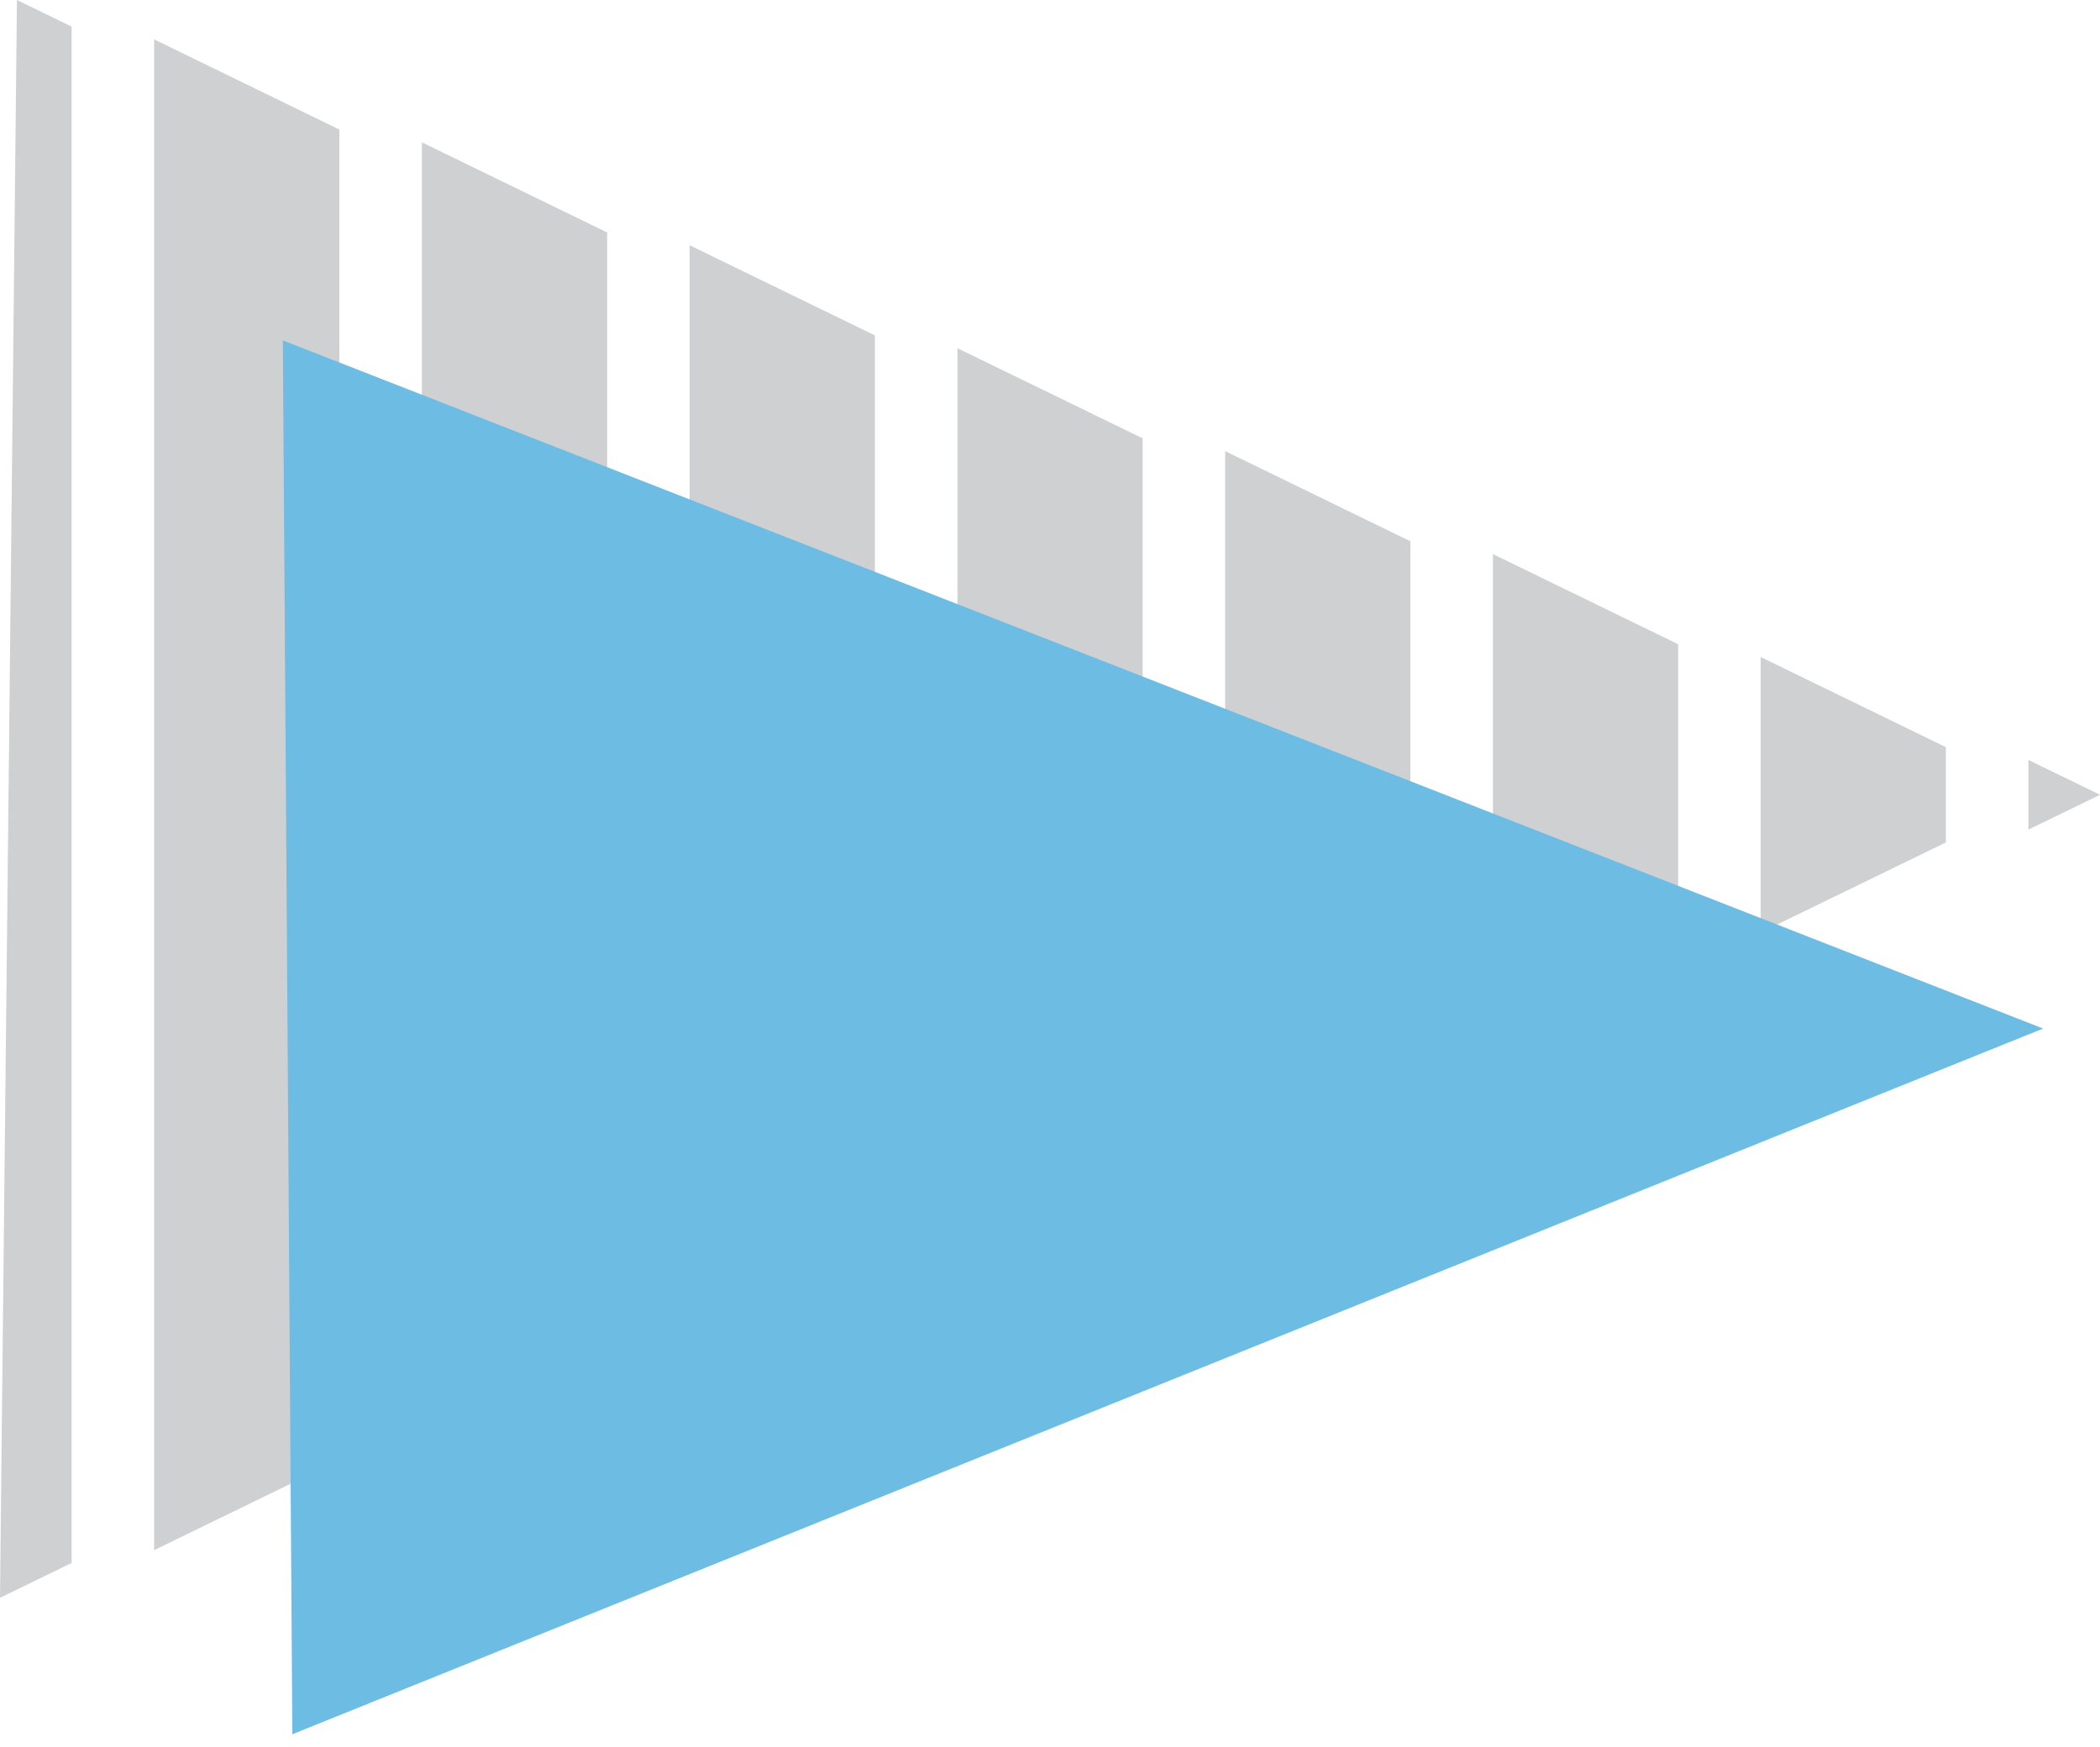 <svg width="119" height="99" viewBox="0 0 119 99" fill="none" xmlns="http://www.w3.org/2000/svg">
<path d="M95.095 53.576V36.51L84.599 31.402V58.685L95.095 53.576Z" fill="#CFD0D2"/>
<path d="M79.922 59.411V30.676L69.426 25.567V64.518L79.922 59.411Z" fill="#CFD0D2"/>
<path d="M49.578 71.078V19.009L39.081 13.899V76.185L49.578 71.078Z" fill="#CFD0D2"/>
<path d="M110.267 47.743V42.344L99.771 37.235V52.85L110.267 47.743Z" fill="#CFD0D2"/>
<path d="M119 45.043L114.943 43.069V47.017L119 45.043Z" fill="#CFD0D2"/>
<path d="M34.405 76.911V13.174L23.907 8.066V82.02L34.405 76.911Z" fill="#CFD0D2"/>
<path d="M64.75 65.244V24.842L54.254 19.734V70.352L64.75 65.244Z" fill="#CFD0D2"/>
<path d="M0 90.553L4.057 88.579V1.506L0.961 -8.39233e-05L0 90.553Z" fill="#CFD0D2"/>
<path d="M19.231 82.746V7.341L8.733 2.231V87.853L19.231 82.746Z" fill="#CFD0D2"/>
<path d="M16.028 19.291L115.776 58.291L16.565 98.285L16.028 19.291Z" fill="#6CBCE4"/>
</svg>
